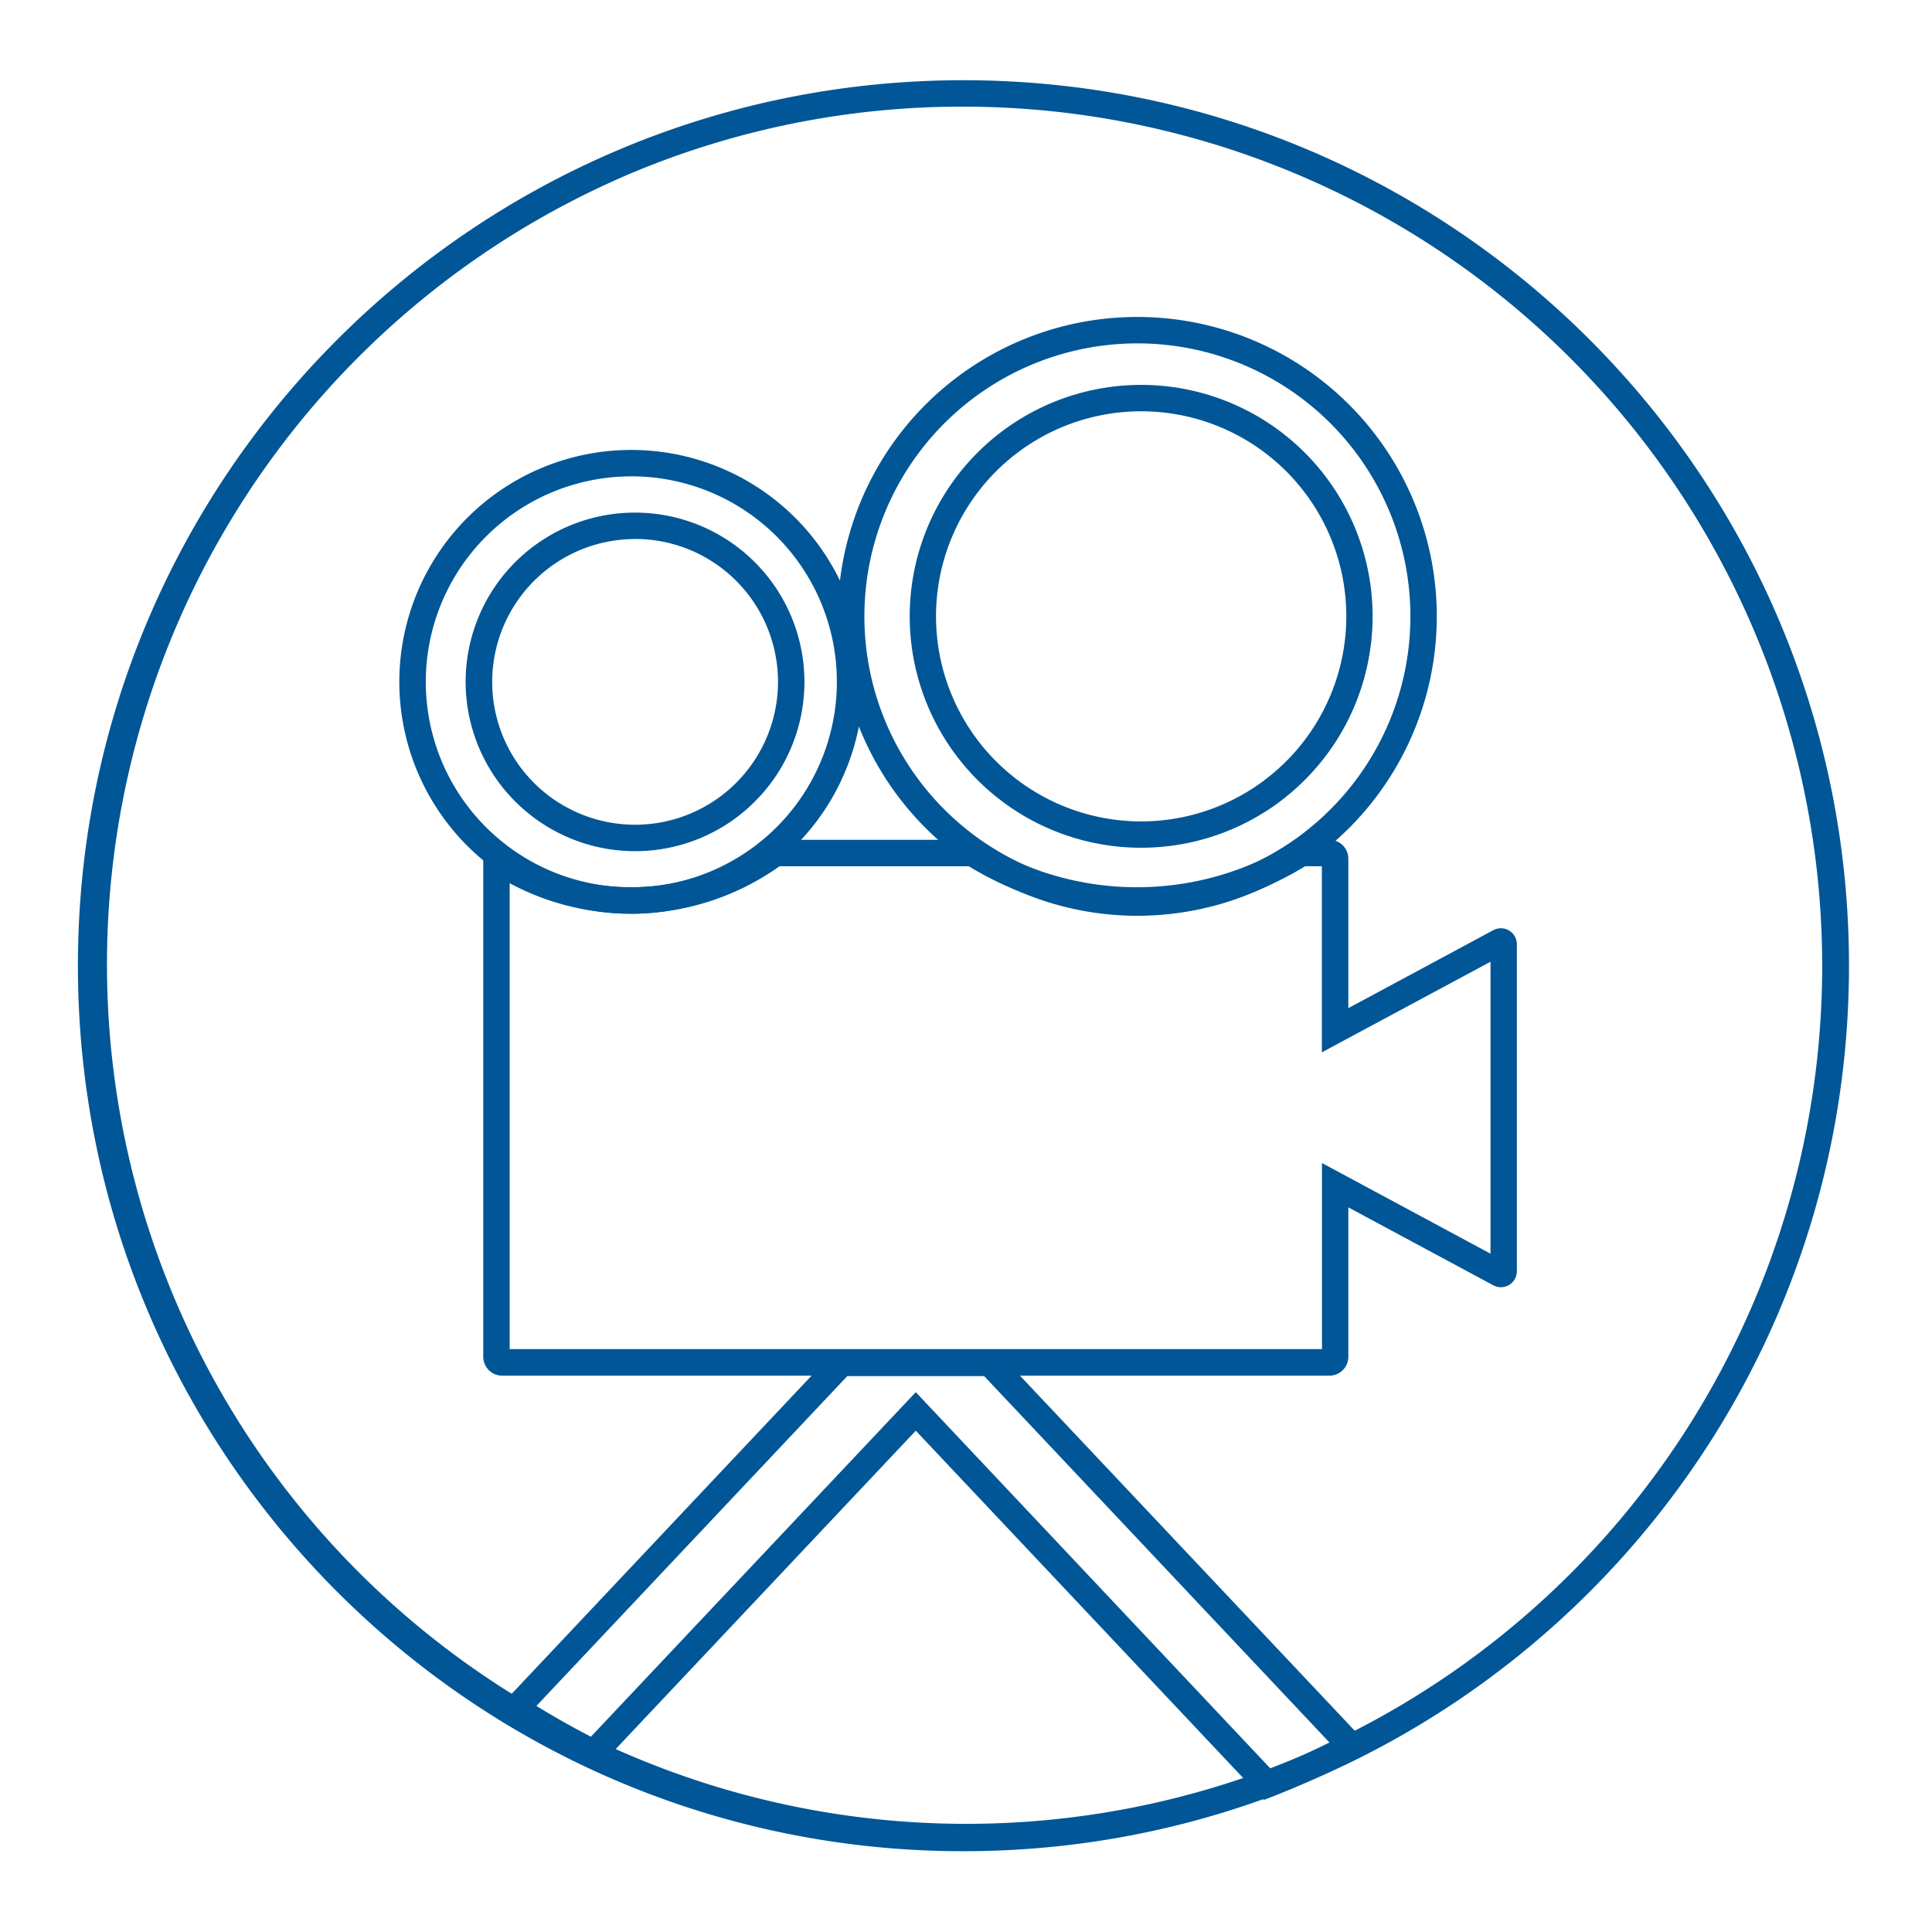 <svg id="icon" xmlns="http://www.w3.org/2000/svg" viewBox="0 0 512 512"><path d="M255.32,28.26a227.73,227.73,0,0,1,88.61,437.45A227.73,227.73,0,0,1,166.7,46.15a226.23,226.23,0,0,1,88.62-17.89m0-7c-129.61,0-234.67,105.06-234.67,234.67S125.71,490.59,255.32,490.59,490,385.53,490,255.93,384.92,21.26,255.32,21.26Z" style="fill:#005696"/><path d="M168.31,142.83a37.86,37.86,0,0,1,23.13,67.84c-.73.57-1.51,1.12-2.34,1.67a37.9,37.9,0,0,1-41.61,0c-.81-.53-1.59-1.08-2.35-1.67a38.22,38.22,0,0,1-8.44-9.09,37.87,37.87,0,0,1,31.61-58.73m0-7a44.84,44.84,0,0,0-27.45,80.35c.9.71,1.83,1.37,2.8,2a44.89,44.89,0,0,0,49.29,0c1-.63,1.89-1.29,2.8-2a45.21,45.21,0,0,0,10-10.75,44.87,44.87,0,0,0-37.43-69.6Z" style="fill:#005696"/><path d="M167.31,126.23a54.45,54.45,0,0,1,33.28,97.56c-1.06.83-2.19,1.64-3.38,2.41a54.46,54.46,0,0,1-59.84,0c-1.17-.76-2.3-1.57-3.38-2.41a54.88,54.88,0,0,1-12.14-13.07,54.47,54.47,0,0,1,45.46-84.48m0-7a61.45,61.45,0,0,0-37.6,110.08c1.24,1,2.51,1.88,3.83,2.74a61.49,61.49,0,0,0,67.53,0q2-1.29,3.83-2.74a61.46,61.46,0,0,0-37.59-110.08Z" style="fill:#005696"/><path d="M302.42,109a54.32,54.32,0,0,1,33.21,97.34c-1.05.82-2.18,1.63-3.37,2.41a54.35,54.35,0,0,1-59.7,0c-1.17-.76-2.3-1.57-3.37-2.41A54.33,54.33,0,0,1,302.42,109m0-7A61.33,61.33,0,0,0,264.9,211.85q1.86,1.44,3.82,2.73a61.37,61.37,0,0,0,67.4,0q2-1.29,3.82-2.73a61.66,61.66,0,0,0,13.66-14.71A61.34,61.34,0,0,0,302.42,102Z" style="fill:#005696"/><path d="M301.43,91a72.34,72.34,0,0,1,44.21,129.6c-1.4,1.1-2.91,2.17-4.48,3.2a72.35,72.35,0,0,1-79.49,0c-1.56-1-3.07-2.09-4.5-3.21A72.35,72.35,0,0,1,301.43,91m0-7a79.32,79.32,0,0,0-48.54,142.11c1.59,1.25,3.24,2.42,4.94,3.54a79.38,79.38,0,0,0,87.18,0c1.7-1.12,3.35-2.29,4.94-3.54A79.34,79.34,0,0,0,301.43,84Z" style="fill:#005696"/><path d="M260.8,364.67l91.52,97.11q-7.63,3.8-15.54,7l-89-94.44-5.09-5.4-5.1,5.4-81,85.91q-7.33-3.8-14.44-8.16l82.39-87.41H260.8m3-7H221.56l-90.25,95.75a230.09,230.09,0,0,0,26.84,15.41l84.54-89.69L334.93,477a228.13,228.13,0,0,0,28.83-13.31l-99.94-106Z" style="fill:#005696"/><path d="M350.31,229.57v49.31l10.32-5.55L395,254.87v77.37l-34.34-18.47-10.32-5.55v49.31H135.06V234.06a68,68,0,0,0,69.49-3.1c.67-.44,1.35-.91,2-1.39h50.2a85.31,85.31,0,0,0,89.11,0h4.43m2-7h-8.46a78.3,78.3,0,0,1-85.07,0H204.26q-1.72,1.34-3.55,2.53a61,61,0,0,1-67,0c-1-.63-1.91-1.31-2.84-2a5,5,0,0,0-2.8,4.46v132a5,5,0,0,0,5,5H352.32a5,5,0,0,0,5-5v-39.6l38.42,20.66a4.23,4.23,0,0,0,6.24-3.73V250.23a4.23,4.23,0,0,0-6.24-3.72l-38.42,20.66V227.56a5,5,0,0,0-5-5Z" style="fill:#005696"/></svg>